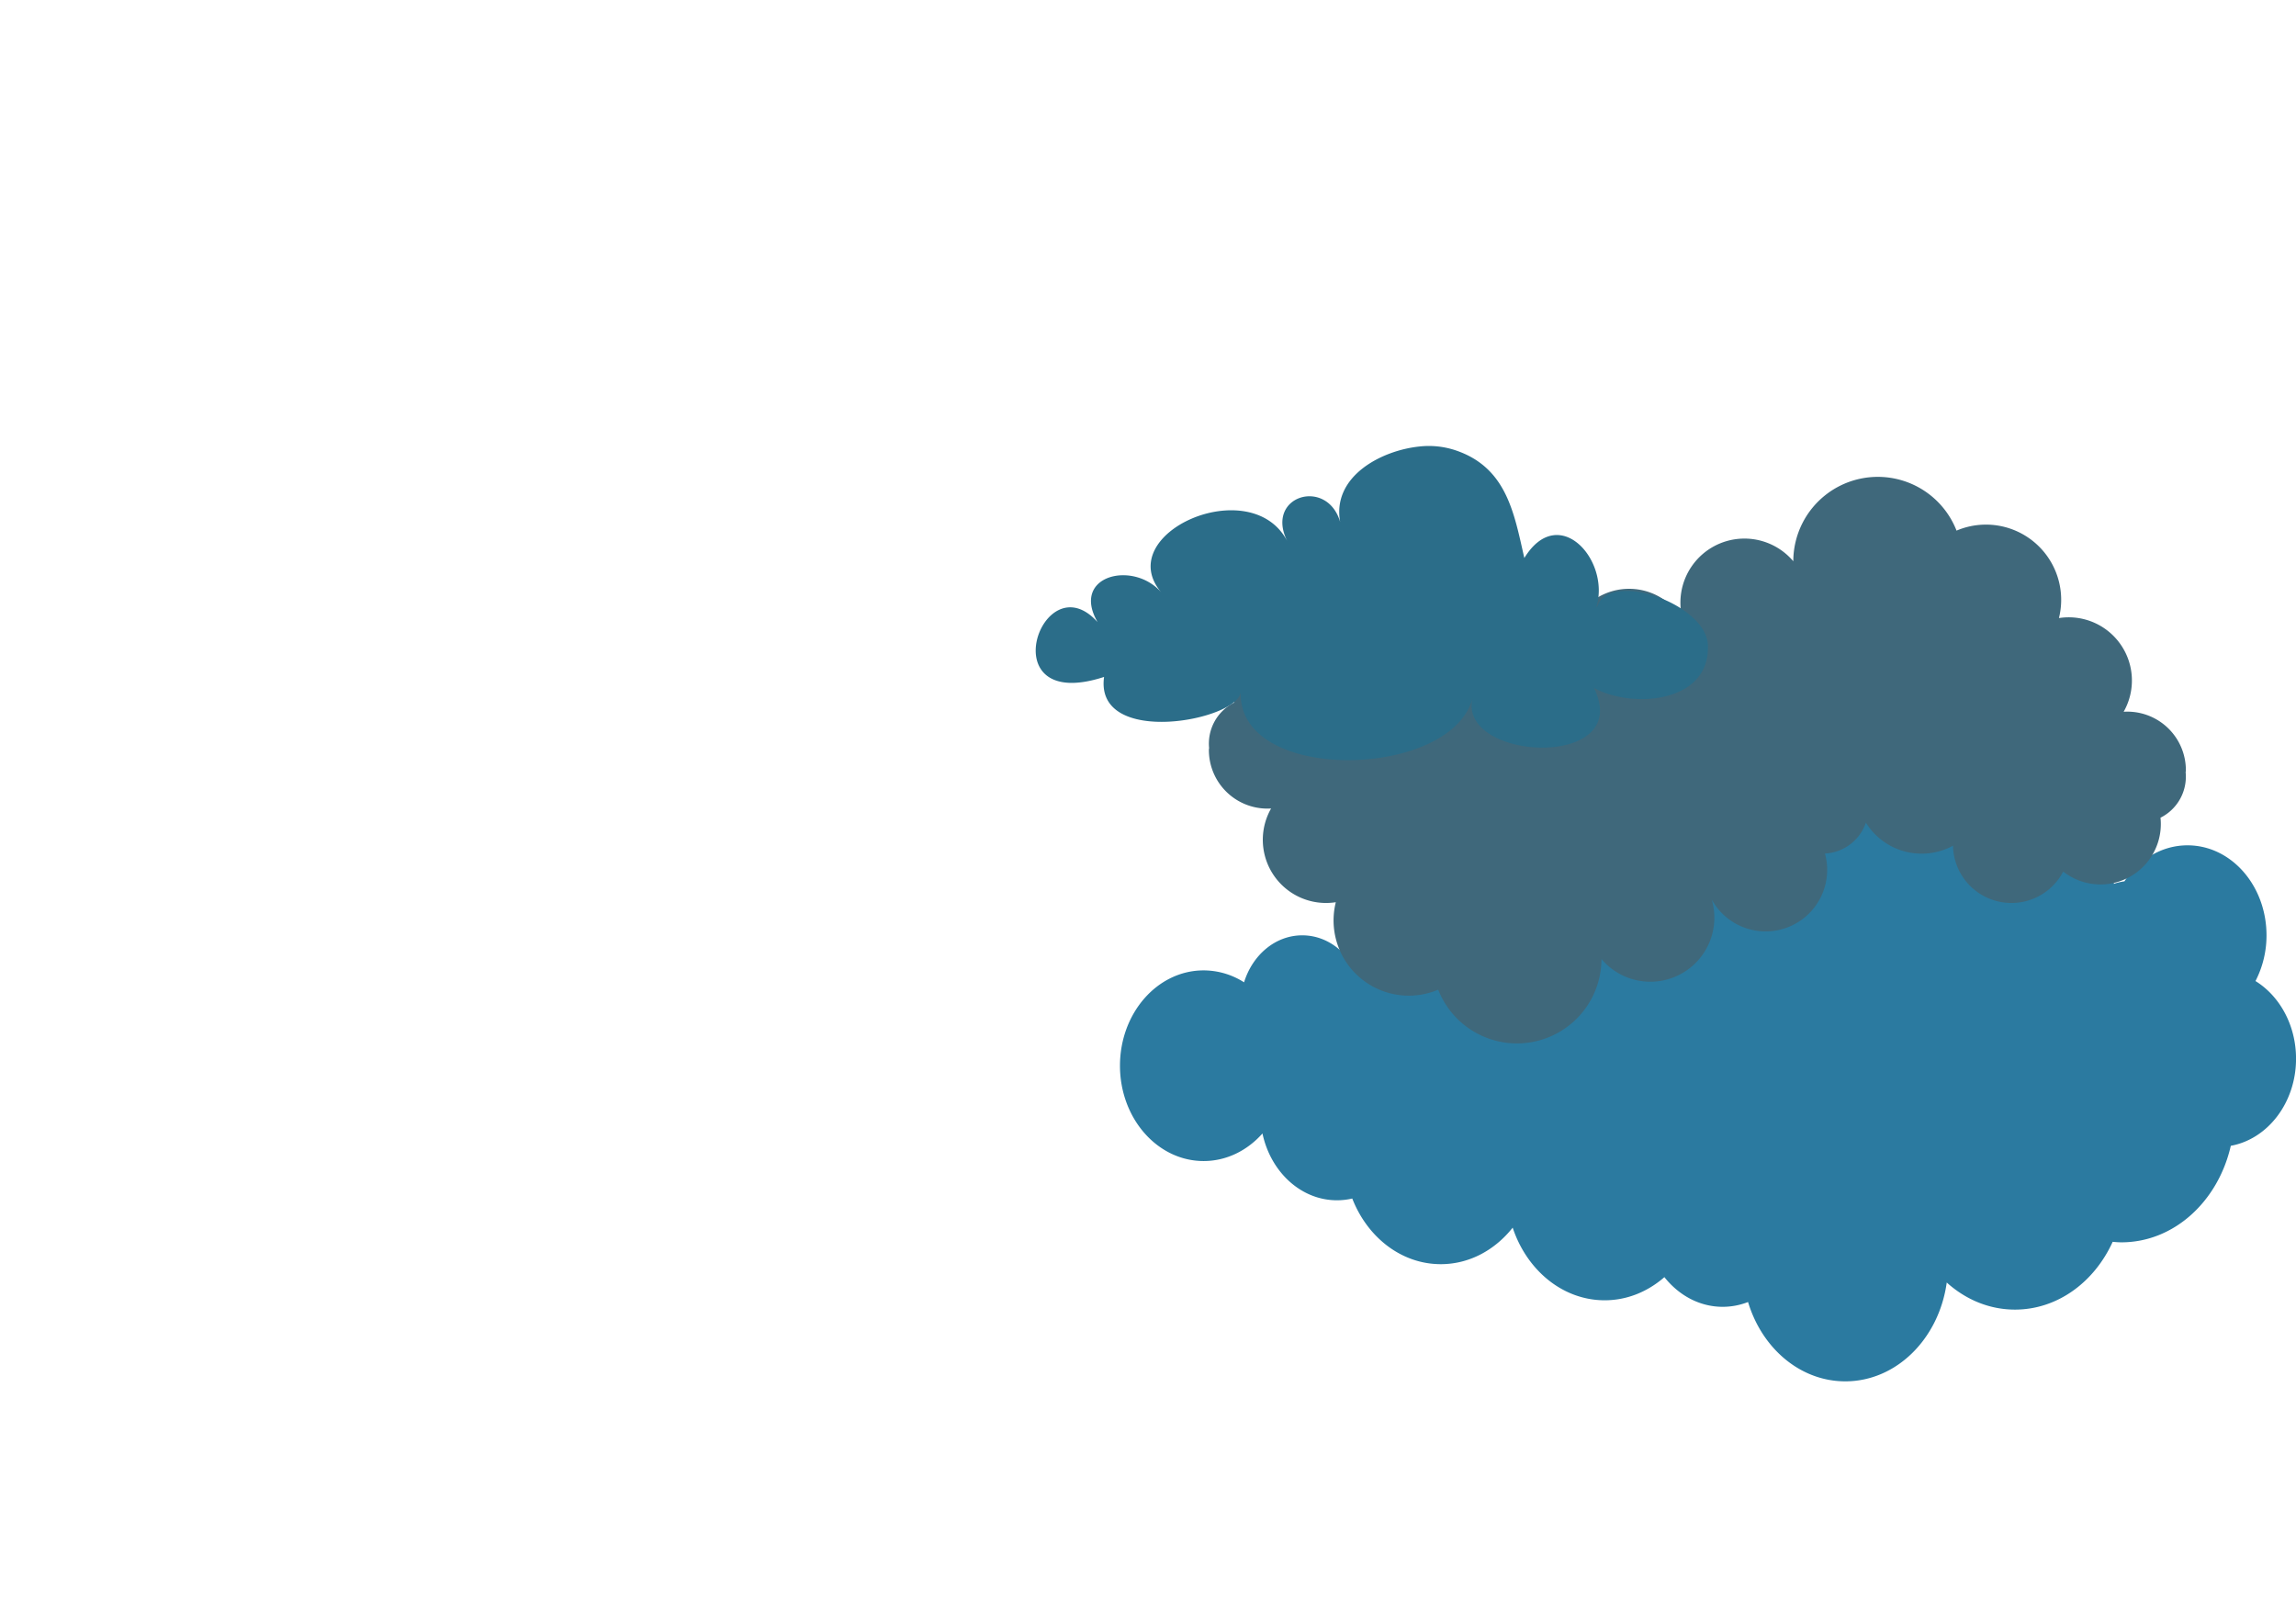 <svg id="圖層_1" data-name="圖層 1" xmlns="http://www.w3.org/2000/svg" viewBox="0 0 2611.96 1834.7"><defs><style>.cls-1{fill:#2b7aa0;}.cls-2{fill:#3f687b;}.cls-3{fill:#2b6d89;}</style></defs><g id="c4-3"><path id="Path_5503" data-name="Path 5503" class="cls-1" d="M2612,1204.18c0-38.14-18.65-71.32-46.13-88.32a112.81,112.81,0,0,0,12.54-52c0-56.55-40.23-102.38-89.86-102.38-29.36,0-55.35,16.11-71.75,40.93a65.26,65.26,0,0,0-12.09,2.88c0-1.21.16-2.38.16-3.61,0-65.17-46.36-118-103.57-118-25.39,0-48.6,10.44-66.61,27.71-25.31-66.94-83.68-113.82-151.71-113.82-50.25,0-95.17,25.65-125.47,66a97.43,97.43,0,0,0-39.67-8.6c-60.29,0-109.16,55.69-109.16,124.37,0,2.36.2,4.65.31,7a63.12,63.12,0,0,0-8.13-.59c-36.26,0-66,31.69-69.08,72.08-12.93-16.78-31.85-27.43-53-27.43-17.11,0-32.8,6.94-45,18.5-11.94-11.53-27.38-18.5-44.26-18.5-29.5,0-54.57,21.25-64.26,51-12-11-27.23-17.55-43.83-17.55-30.59,0-56.55,22.33-66.17,53.44a85.68,85.68,0,0,0-46-13.56c-52.55,0-95.16,48.55-95.16,108.42s42.61,108.43,95.16,108.43c26.11,0,49.74-12,66.94-31.37,9.27,43.59,43.65,76,84.77,76a77.6,77.6,0,0,0,17.38-2c17.17,44,55.77,74.67,100.73,74.67,32.48,0,61.57-16.09,81.76-41.54,16,48.23,56.75,82.61,104.67,82.61,25.58,0,49.07-9.88,67.93-26.33,16.39,20.69,40,33.77,66.43,33.77a79.65,79.65,0,0,0,28.74-5.47c15.72,52.46,59.25,90.23,110.63,90.23,58.35,0,106.61-48.74,115.4-112.4,21.35,19.24,48.28,30.81,77.61,30.81,48.4,0,90.31-31.32,111.16-77.1,3.27.3,6.56.57,9.9.57,59.9,0,110.09-46.67,124.48-109.79C2579.77,1295.64,2612,1254.24,2612,1204.18Z"/></g><path id="c4-2" class="cls-2" d="M2486.59,877.82c0-.6.09-1.18.09-1.78a66.61,66.61,0,0,0-66.61-66.61h0c-1.4,0-2.8.06-4.18.14A71.89,71.89,0,0,0,2342.28,703a85.56,85.56,0,0,0-116.5-99.47,96.15,96.15,0,0,0-185.7,34.84A72.82,72.82,0,0,0,1914.64,706a70,70,0,0,0-128.83,52.31,52,52,0,0,0-46.54,35.13,74.74,74.74,0,0,0-99.11-26.22,66.48,66.48,0,0,0-125.39-29.43,68.73,68.73,0,0,0-110.67,61.29,52.19,52.19,0,0,0-28.56,52.24h-.21c0,.6-.09,1.18-.09,1.78a66.61,66.61,0,0,0,66.61,66.61h0c1.4,0,2.79-.06,4.17-.14a71.89,71.89,0,0,0,73.61,106.61,85.57,85.57,0,0,0,116.51,99.47,96.15,96.15,0,0,0,185.7-34.84,72.82,72.82,0,0,0,125.44-67.67,70,70,0,0,0,128.82-52.31,52,52,0,0,0,46.54-35.13,74.73,74.73,0,0,0,99.11,26.21,66.48,66.48,0,0,0,125.39,29.44,68.69,68.69,0,0,0,110.67-61.29,52.16,52.16,0,0,0,28.56-52.24Z"/><path id="c4-1" class="cls-3" d="M1655.58,512.09c58.46,19.52,66.85,71.53,78.52,122.59,39.16-63.85,98.38,2.82,81.88,56-1.8.63.66.3,1.33-1.52,14.72-40.32,123.31-2.33,125.59,44.14,3.26,66.55-86.4,73.13-129.66,49.06,46.42,93.86-156,83.74-138,11.19-23,92.93-268.2,98.88-263.75-7-1.37,32.71-166.65,64.31-155.48-16.6-131,42.62-70.43-132.62-7.38-62.36-30.82-53.26,40.94-70.68,72.68-33.52-57.35-67.15,101.47-137.78,143-58.76-25.49-51.37,45.3-72.62,60.27-21.68-9.46-51.83,46.78-81.36,90.38-85.8A96.28,96.28,0,0,1,1655.58,512.09Z"/></svg>